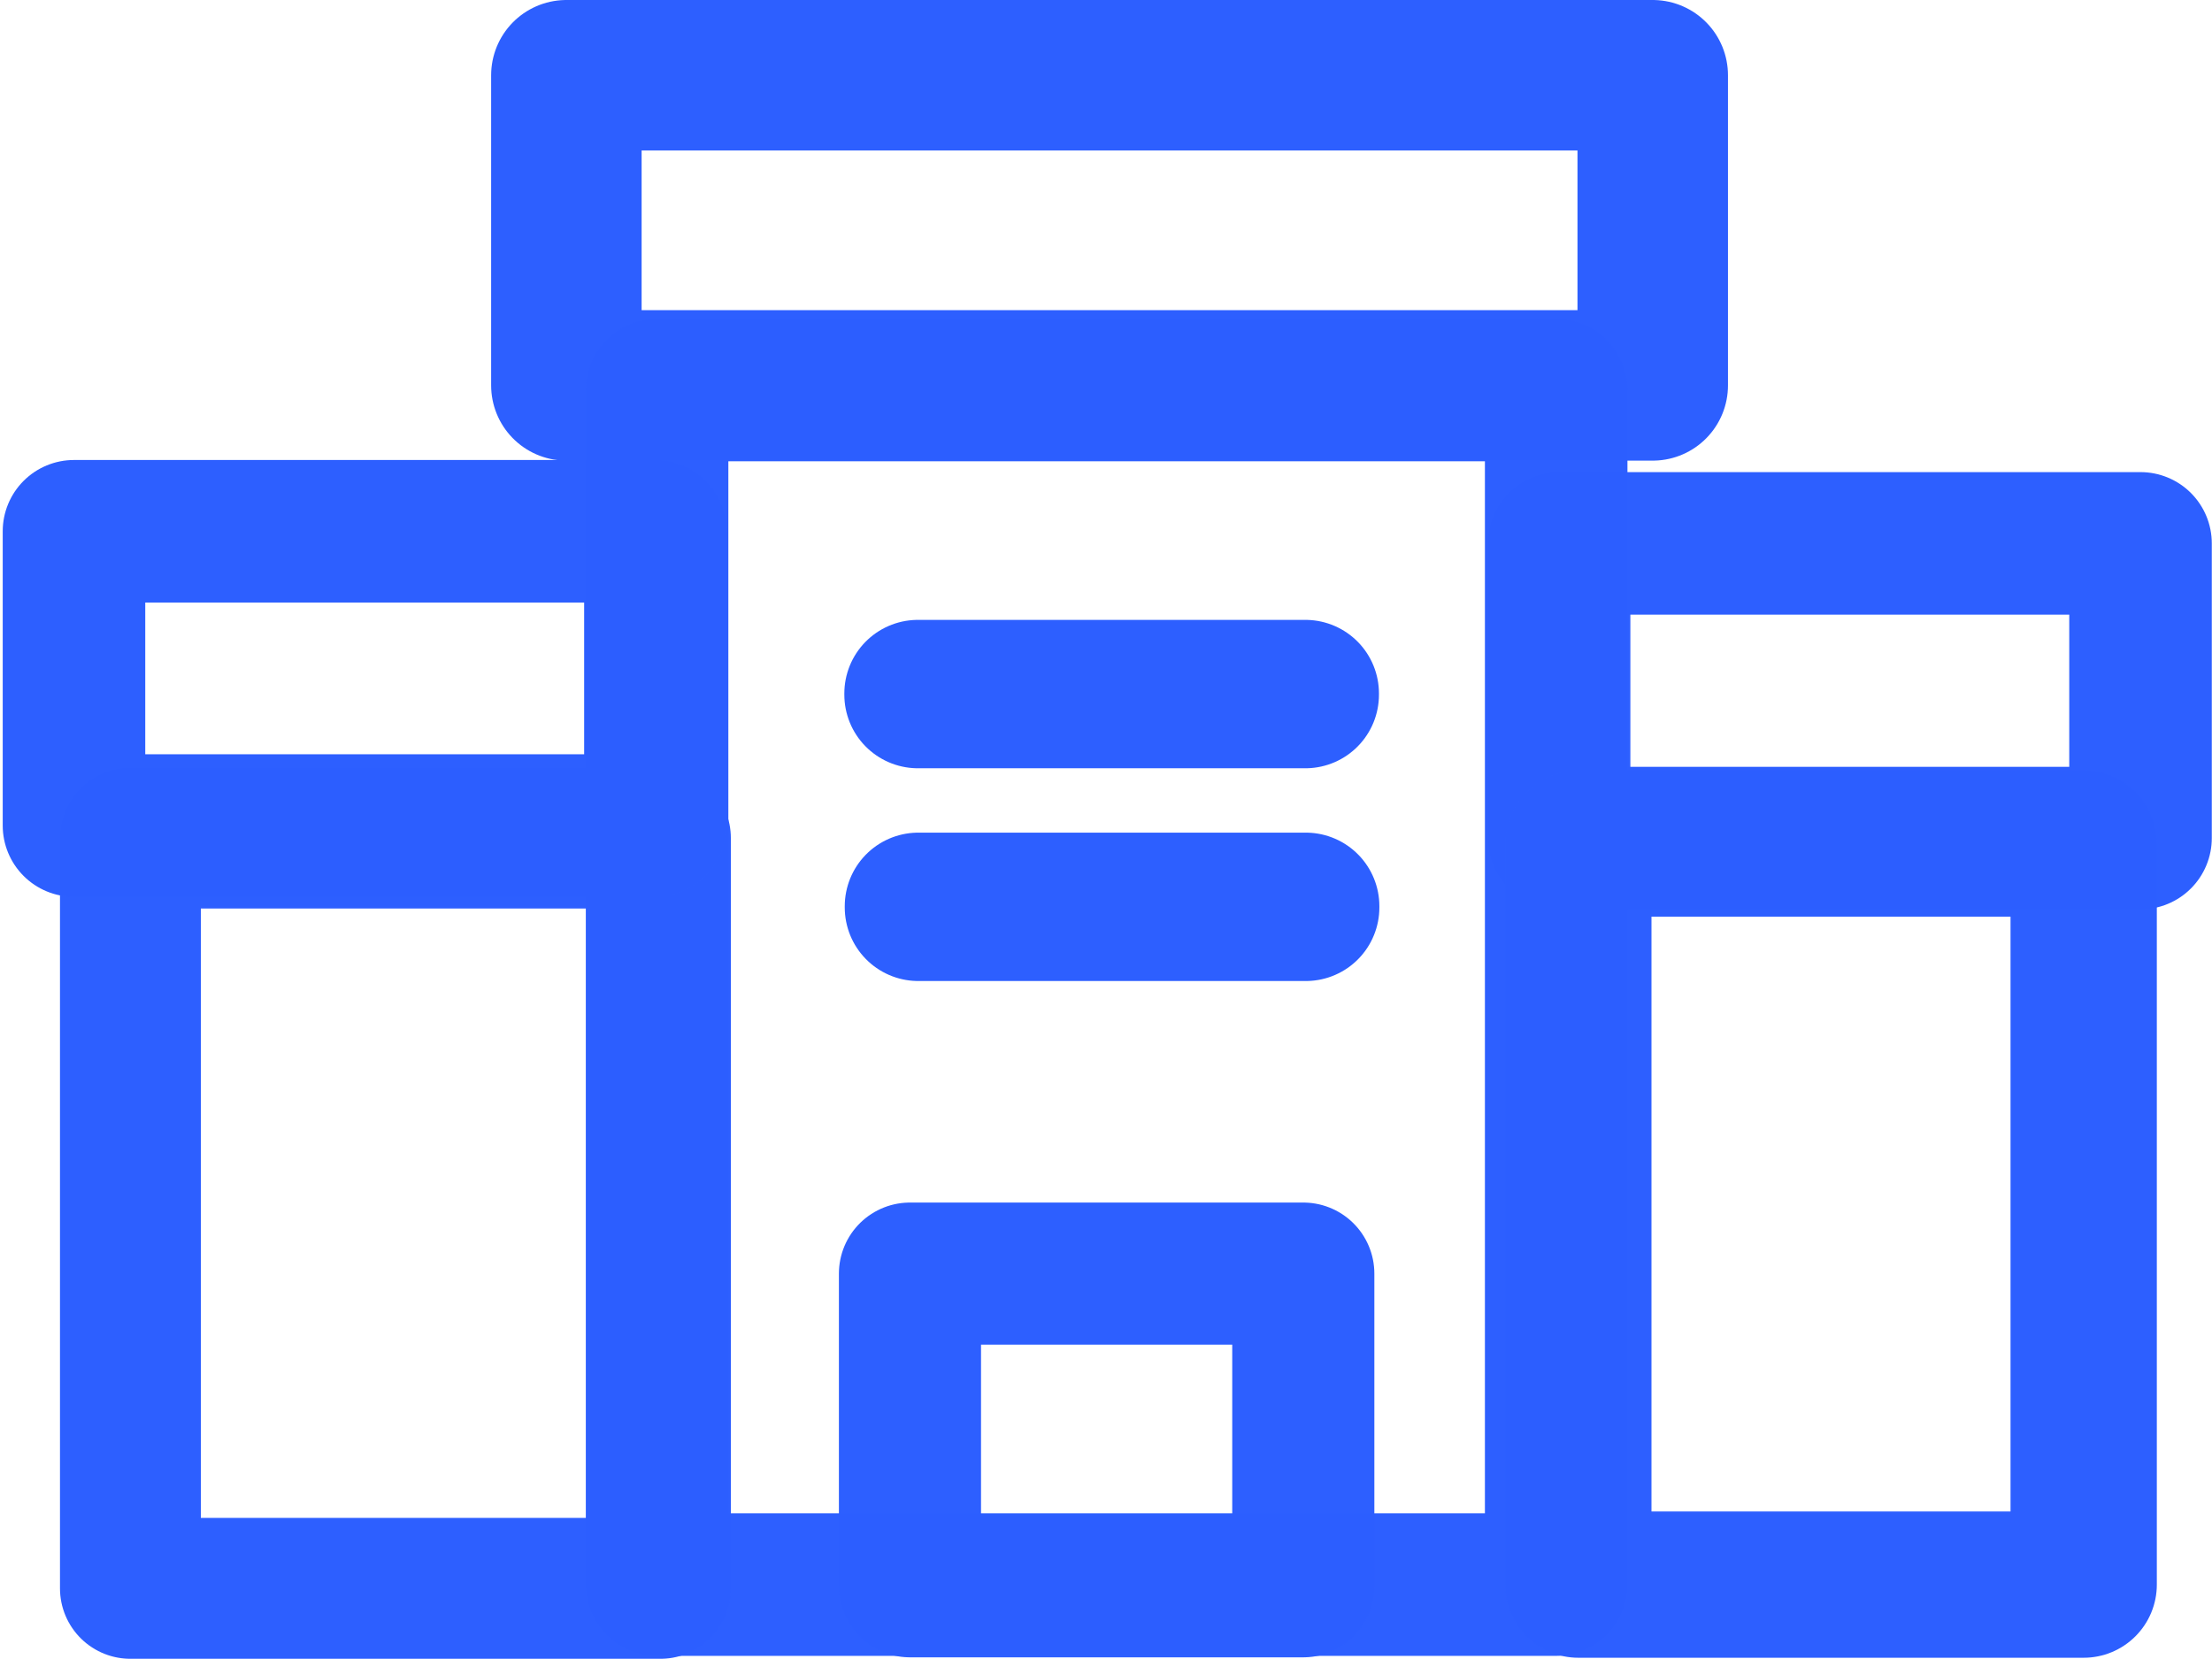 <?xml version="1.0" encoding="UTF-8" standalone="no"?>
<svg
   xmlns:dc="http://purl.org/dc/elements/1.1/"
   xmlns:cc="http://creativecommons.org/ns#"
   xmlns:rdf="http://www.w3.org/1999/02/22-rdf-syntax-ns#"
   xmlns:svg="http://www.w3.org/2000/svg"
   xmlns="http://www.w3.org/2000/svg"
   xmlns:sodipodi="http://sodipodi.sourceforge.net/DTD/sodipodi-0.dtd"
   xmlns:inkscape="http://www.inkscape.org/namespaces/inkscape"
   width="5.292mm"
   height="3.969mm"
   viewBox="0 0 5.292 3.969"
   version="1.1"
   id="svg8"
   sodipodi:docname="hotel.svg"
   inkscape:version="1.0.1 (1.0.1+r74)">
  <defs
     id="defs2" />
  <sodipodi:namedview
     id="base"
     pagecolor="#ffffff"
     bordercolor="#666666"
     borderopacity="1.0"
     inkscape:pageopacity="0.0"
     inkscape:pageshadow="2"
     inkscape:zoom="15.839192"
     inkscape:cx="17.961806"
     inkscape:cy="13.239491"
     inkscape:document-units="mm"
     inkscape:current-layer="layer1"
     inkscape:document-rotation="0"
     showgrid="false"
     inkscape:snap-global="false"
     fit-margin-top="0"
     fit-margin-left="0"
     fit-margin-right="0"
     fit-margin-bottom="0"
     inkscape:window-width="1848"
     inkscape:window-height="1016"
     inkscape:window-x="72"
     inkscape:window-y="27"
     inkscape:window-maximized="1" />
  <g
     inkscape:label="Layer 1"
     inkscape:groupmode="layer"
     id="layer1"
     transform="translate(-0.763,-0.671)">
    <path
       id="rect847"
       style="opacity:0.996;fill:#2d5fff;fill-opacity:0;stroke:#2d5fff;stroke-width:0.36;stroke-linecap:round;stroke-linejoin:round;stroke-miterlimit:4;stroke-dasharray:none;stroke-opacity:1;paint-order:stroke markers fill"
       d="m 2.118,0.851 h 2.599 V 1.593 h -2.599 z" />
    <path
       id="rect851"
       style="opacity:0.996;fill:#2d5fff;fill-opacity:0;stroke:#2d5fff;stroke-width:0.341;stroke-linecap:round;stroke-linejoin:round;stroke-miterlimit:4;stroke-dasharray:none;stroke-opacity:1;paint-order:stroke markers fill"
       d="m 4.493,1.971 h 1.391 v 0.705 h -1.391 z" />
    <path
       id="rect853"
       style="opacity:0.996;fill:#2d5fff;fill-opacity:0;stroke:#2d5fff;stroke-width:0.341;stroke-linecap:round;stroke-linejoin:round;stroke-miterlimit:4;stroke-dasharray:none;stroke-opacity:1;paint-order:stroke markers fill"
       d="m 2.335,1.604 h 2.151 v 2.858 h -2.151 z" />
    <path
       id="rect855"
       style="opacity:0.996;fill:#2d5fff;fill-opacity:0;stroke:#2d5fff;stroke-width:0.34;stroke-linecap:round;stroke-linejoin:round;stroke-miterlimit:4;stroke-dasharray:none;stroke-opacity:1;paint-order:stroke markers fill"
       d="m 2.94,3.718 h 0.941 v 0.748 h -0.941 z" />
    <path
       id="rect857"
       style="opacity:0.996;fill:#2d5fff;fill-opacity:0;stroke:#2d5fff;stroke-width:0.337;stroke-linecap:round;stroke-linejoin:round;stroke-miterlimit:4;stroke-dasharray:none;stroke-opacity:1;paint-order:stroke markers fill"
       d="m 1.075,2.676 h 1.268 v 1.795 h -1.268 z" />
    <path
       id="rect859"
       style="opacity:0.996;fill:#2d5fff;fill-opacity:0;stroke:#2d5fff;stroke-width:0.35;stroke-linecap:round;stroke-linejoin:round;stroke-miterlimit:4;stroke-dasharray:none;stroke-opacity:1;paint-order:stroke markers fill"
       d="m 4.539,2.689 h 1.209 v 1.773 h -1.209 z" />
    <path
       id="rect861"
       style="opacity:0.996;fill:#2d5fff;fill-opacity:0;stroke:#2d5fff;stroke-width:0.352;stroke-linecap:round;stroke-linejoin:round;stroke-miterlimit:4;stroke-dasharray:none;stroke-opacity:1;paint-order:stroke markers fill"
       d="m 2.959,2.33 h 0.927 v 0.003 h -0.927 z" />
    <path
       id="rect863"
       style="opacity:0.996;fill:#2d5fff;fill-opacity:0;stroke:#2d5fff;stroke-width:0.352;stroke-linecap:round;stroke-linejoin:round;stroke-miterlimit:4;stroke-dasharray:none;stroke-opacity:1;paint-order:stroke markers fill"
       d="m 2.96,2.839 h 0.927 v 0.003 h -0.927 z" />
    <path
       id="path876"
       style="opacity:0.996;fill:#2d5fff;fill-opacity:0;stroke:#2d5fff;stroke-width:0.341;stroke-linecap:round;stroke-linejoin:round;stroke-miterlimit:4;stroke-dasharray:none;stroke-opacity:1;paint-order:stroke markers fill"
       d="M 2.331,2.646 H 0.94 V 1.942 H 2.331 Z" />
  </g>
</svg>

